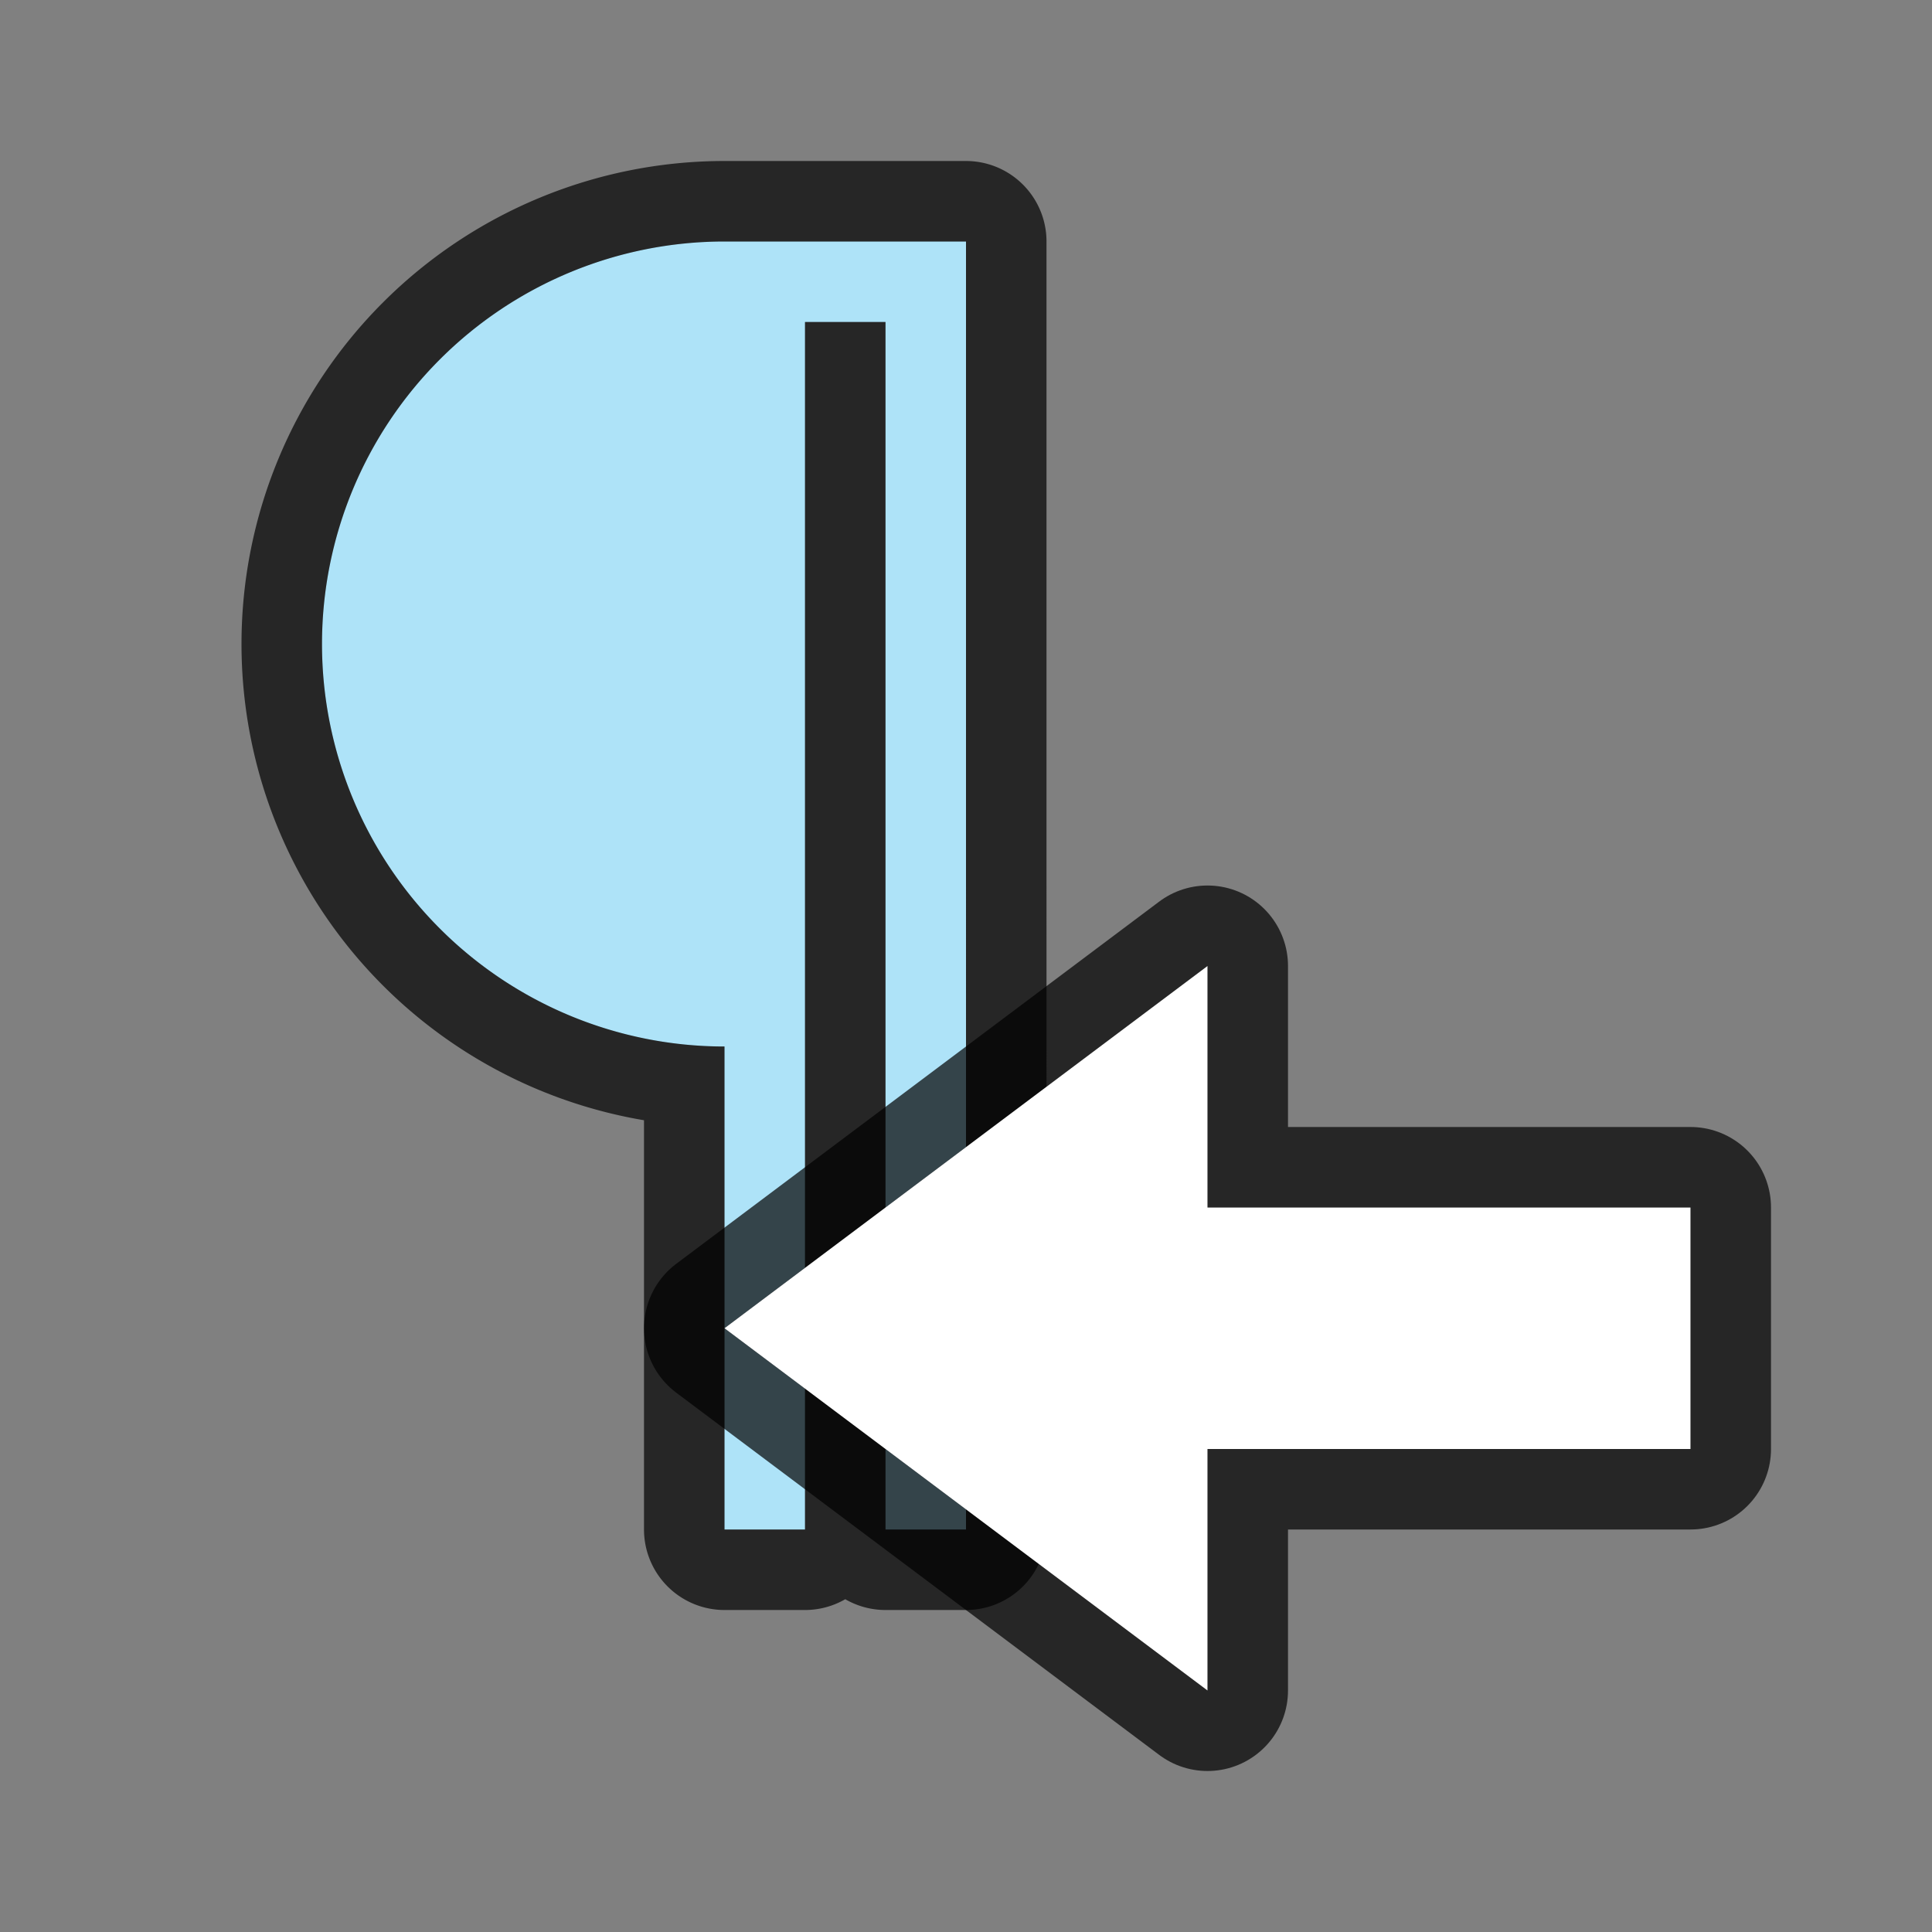 <svg xmlns="http://www.w3.org/2000/svg" viewBox="0 0 24 24"><rect x="0" y="0" width="24" height="24" fill="#808080" stroke="none"/><path d="M9 3a5 5 0 100 10v6h1V4h1v15h1V3h-2z" opacity=".7" stroke="#000" stroke-width="2" stroke-linejoin="round"/><path d="M9 3a5 5 0 100 10v6h1V4h1v15h1V3h-2z" fill="#aee3f8"/><path d="M9 16.5l6 4.5v-3h6v-3h-6v-3z" opacity=".7" stroke="#000" stroke-width="2" stroke-linejoin="round"/><path d="M9 16.5l6 4.5v-3h6v-3h-6v-3z" fill="#fff"/></svg>